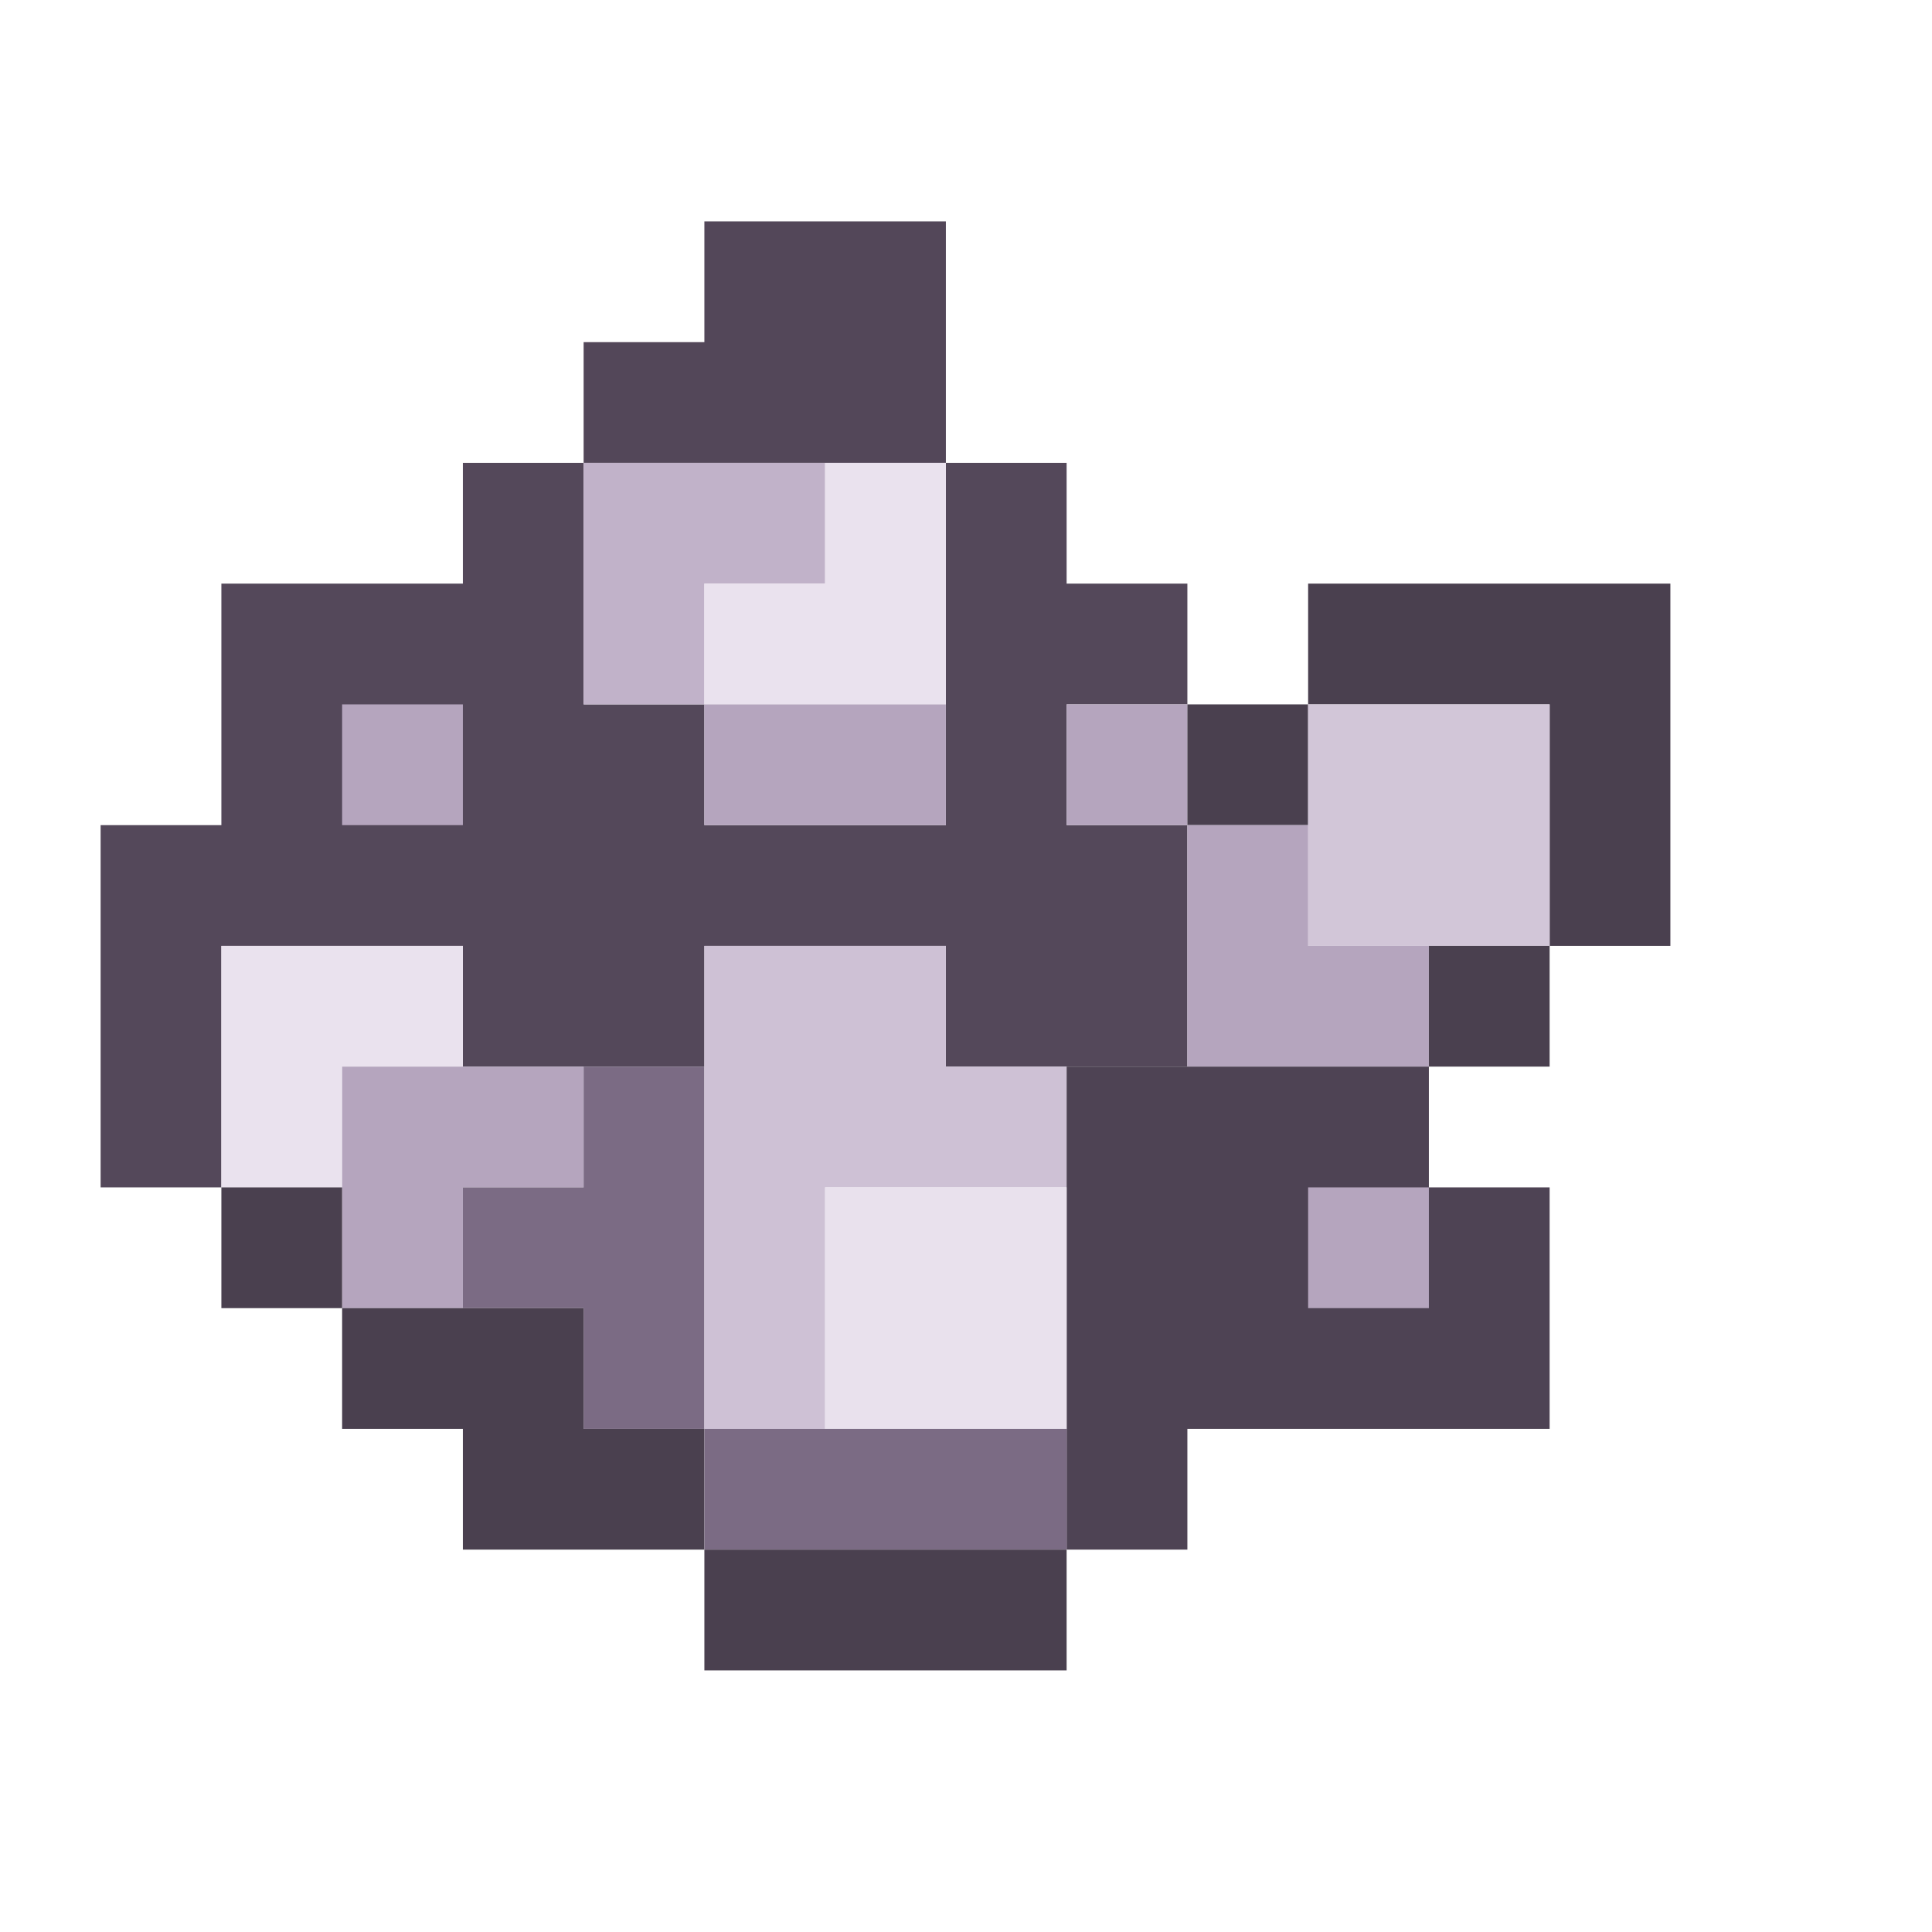 <?xml version="1.0" encoding="UTF-8"?>
<!DOCTYPE svg PUBLIC "-//W3C//DTD SVG 1.1//EN" "http://www.w3.org/Graphics/SVG/1.1/DTD/svg11.dtd">
<svg xmlns="http://www.w3.org/2000/svg" version="1.1" width="48px" height="48px" style="shape-rendering:geometricPrecision; text-rendering:geometricPrecision; image-rendering:optimizeQuality; fill-rule:evenodd; clip-rule:evenodd" xmlns:xlink="http://www.w3.org/1999/xlink">
<g><path style="opacity:1" fill="#534759" d="M 23.5,11.5 C 22.5,11.5 21.5,11.5 20.5,11.5C 18.5,11.5 16.5,11.5 14.5,11.5C 14.5,10.5 14.5,9.5 14.5,8.5C 15.5,8.5 16.5,8.5 17.5,8.5C 17.5,7.5 17.5,6.5 17.5,5.5C 19.5,5.5 21.5,5.5 23.5,5.5C 23.5,7.5 23.5,9.5 23.5,11.5 Z"/></g>
<g><path style="opacity:1" fill="#54485a" d="M 14.5,11.5 C 14.5,13.5 14.5,15.5 14.5,17.5C 15.5,17.5 16.5,17.5 17.5,17.5C 17.5,18.5 17.5,19.5 17.5,20.5C 19.5,20.5 21.5,20.5 23.5,20.5C 23.5,19.5 23.5,18.5 23.5,17.5C 23.5,15.5 23.5,13.5 23.5,11.5C 24.5,11.5 25.5,11.5 26.5,11.5C 26.5,12.5 26.5,13.5 26.5,14.5C 27.5,14.5 28.5,14.5 29.5,14.5C 29.5,15.5 29.5,16.5 29.5,17.5C 28.5,17.5 27.5,17.5 26.5,17.5C 26.5,18.5 26.5,19.5 26.5,20.5C 27.5,20.5 28.5,20.5 29.5,20.5C 29.5,22.5 29.5,24.5 29.5,26.5C 28.5,26.5 27.5,26.5 26.5,26.5C 25.5,26.5 24.5,26.5 23.5,26.5C 23.5,25.5 23.5,24.5 23.5,23.5C 21.5,23.5 19.5,23.5 17.5,23.5C 17.5,24.5 17.5,25.5 17.5,26.5C 16.5,26.5 15.5,26.5 14.5,26.5C 13.5,26.5 12.5,26.5 11.5,26.5C 11.5,25.5 11.5,24.5 11.5,23.5C 9.5,23.5 7.5,23.5 5.5,23.5C 5.5,25.5 5.5,27.5 5.5,29.5C 4.5,29.5 3.5,29.5 2.5,29.5C 2.5,26.5 2.5,23.5 2.5,20.5C 3.5,20.5 4.5,20.5 5.5,20.5C 5.5,18.5 5.5,16.5 5.5,14.5C 7.5,14.5 9.5,14.5 11.5,14.5C 11.5,13.5 11.5,12.5 11.5,11.5C 12.5,11.5 13.5,11.5 14.5,11.5 Z"/></g>
<g><path style="opacity:1" fill="#c1b2c9" d="M 14.5,11.5 C 16.5,11.5 18.5,11.5 20.5,11.5C 20.5,12.5 20.5,13.5 20.5,14.5C 19.5,14.5 18.5,14.5 17.5,14.5C 17.5,15.5 17.5,16.5 17.5,17.5C 16.5,17.5 15.5,17.5 14.5,17.5C 14.5,15.5 14.5,13.5 14.5,11.5 Z"/></g>
<g><path style="opacity:1" fill="#eae2ee" d="M 20.5,11.5 C 21.5,11.5 22.5,11.5 23.5,11.5C 23.5,13.5 23.5,15.5 23.5,17.5C 21.5,17.5 19.5,17.5 17.5,17.5C 17.5,16.5 17.5,15.5 17.5,14.5C 18.5,14.5 19.5,14.5 20.5,14.5C 20.5,13.5 20.5,12.5 20.5,11.5 Z"/></g>
<g><path style="opacity:1" fill="#4a404f" d="M 38.5,23.5 C 38.5,21.5 38.5,19.5 38.5,17.5C 36.5,17.5 34.5,17.5 32.5,17.5C 32.5,16.5 32.5,15.5 32.5,14.5C 35.5,14.5 38.5,14.5 41.5,14.5C 41.5,17.5 41.5,20.5 41.5,23.5C 40.5,23.5 39.5,23.5 38.5,23.5 Z"/></g>
<g><path style="opacity:1" fill="#b5a5be" d="M 8.5,17.5 C 9.5,17.5 10.5,17.5 11.5,17.5C 11.5,18.5 11.5,19.5 11.5,20.5C 10.5,20.5 9.5,20.5 8.5,20.5C 8.5,19.5 8.5,18.5 8.5,17.5 Z"/></g>
<g><path style="opacity:1" fill="#b5a5be" d="M 17.5,17.5 C 19.5,17.5 21.5,17.5 23.5,17.5C 23.5,18.5 23.5,19.5 23.5,20.5C 21.5,20.5 19.5,20.5 17.5,20.5C 17.5,19.5 17.5,18.5 17.5,17.5 Z"/></g>
<g><path style="opacity:1" fill="#b5a5be" d="M 29.5,17.5 C 29.5,18.5 29.5,19.5 29.5,20.5C 28.5,20.5 27.5,20.5 26.5,20.5C 26.5,19.5 26.5,18.5 26.5,17.5C 27.5,17.5 28.5,17.5 29.5,17.5 Z"/></g>
<g><path style="opacity:1" fill="#4a404f" d="M 29.5,17.5 C 30.5,17.5 31.5,17.5 32.5,17.5C 32.5,18.5 32.5,19.5 32.5,20.5C 31.5,20.5 30.5,20.5 29.5,20.5C 29.5,19.5 29.5,18.5 29.5,17.5 Z"/></g>
<g><path style="opacity:1" fill="#d2c6d8" d="M 32.5,17.5 C 34.5,17.5 36.5,17.5 38.5,17.5C 38.5,19.5 38.5,21.5 38.5,23.5C 37.5,23.5 36.5,23.5 35.5,23.5C 34.5,23.5 33.5,23.5 32.5,23.5C 32.5,22.5 32.5,21.5 32.5,20.5C 32.5,19.5 32.5,18.5 32.5,17.5 Z"/></g>
<g><path style="opacity:1" fill="#b5a5be" d="M 29.5,20.5 C 30.5,20.5 31.5,20.5 32.5,20.5C 32.5,21.5 32.5,22.5 32.5,23.5C 33.5,23.5 34.5,23.5 35.5,23.5C 35.5,24.5 35.5,25.5 35.5,26.5C 33.5,26.5 31.5,26.5 29.5,26.5C 29.5,24.5 29.5,22.5 29.5,20.5 Z"/></g>
<g><path style="opacity:1" fill="#eae2ee" d="M 11.5,26.5 C 10.5,26.5 9.5,26.5 8.5,26.5C 8.5,27.5 8.5,28.5 8.5,29.5C 7.5,29.5 6.5,29.5 5.5,29.5C 5.5,27.5 5.5,25.5 5.5,23.5C 7.5,23.5 9.5,23.5 11.5,23.5C 11.5,24.5 11.5,25.5 11.5,26.5 Z"/></g>
<g><path style="opacity:1" fill="#4a404f" d="M 35.5,23.5 C 36.5,23.5 37.5,23.5 38.5,23.5C 38.5,24.5 38.5,25.5 38.5,26.5C 37.5,26.5 36.5,26.5 35.5,26.5C 35.5,25.5 35.5,24.5 35.5,23.5 Z"/></g>
<g><path style="opacity:1" fill="#b5a5be" d="M 11.5,26.5 C 12.5,26.5 13.5,26.5 14.5,26.5C 14.5,27.5 14.5,28.5 14.5,29.5C 13.5,29.5 12.5,29.5 11.5,29.5C 11.5,30.5 11.5,31.5 11.5,32.5C 10.5,32.5 9.5,32.5 8.5,32.5C 8.5,31.5 8.5,30.5 8.5,29.5C 8.5,28.5 8.5,27.5 8.5,26.5C 9.5,26.5 10.5,26.5 11.5,26.5 Z"/></g>
<g><path style="opacity:1" fill="#7b6b84" d="M 14.5,26.5 C 15.5,26.5 16.5,26.5 17.5,26.5C 17.5,29.5 17.5,32.5 17.5,35.5C 16.5,35.5 15.5,35.5 14.5,35.5C 14.5,34.5 14.5,33.5 14.5,32.5C 13.5,32.5 12.5,32.5 11.5,32.5C 11.5,31.5 11.5,30.5 11.5,29.5C 12.5,29.5 13.5,29.5 14.5,29.5C 14.5,28.5 14.5,27.5 14.5,26.5 Z"/></g>
<g><path style="opacity:1" fill="#cec1d5" d="M 26.5,26.5 C 26.5,27.5 26.5,28.5 26.5,29.5C 24.5,29.5 22.5,29.5 20.5,29.5C 20.5,31.5 20.5,33.5 20.5,35.5C 19.5,35.5 18.5,35.5 17.5,35.5C 17.5,32.5 17.5,29.5 17.5,26.5C 17.5,25.5 17.5,24.5 17.5,23.5C 19.5,23.5 21.5,23.5 23.5,23.5C 23.5,24.5 23.5,25.5 23.5,26.5C 24.5,26.5 25.5,26.5 26.5,26.5 Z"/></g>
<g><path style="opacity:1" fill="#4e4354" d="M 26.5,26.5 C 27.5,26.5 28.5,26.5 29.5,26.5C 31.5,26.5 33.5,26.5 35.5,26.5C 35.5,27.5 35.5,28.5 35.5,29.5C 36.5,29.5 37.5,29.5 38.5,29.5C 38.5,31.5 38.5,33.5 38.5,35.5C 35.5,35.5 32.5,35.5 29.5,35.5C 29.5,36.5 29.5,37.5 29.5,38.5C 28.5,38.5 27.5,38.5 26.5,38.5C 26.5,37.5 26.5,36.5 26.5,35.5C 26.5,33.5 26.5,31.5 26.5,29.5C 26.5,28.5 26.5,27.5 26.5,26.5 Z"/></g>
<g><path style="opacity:1" fill="#4a404f" d="M 5.5,29.5 C 6.5,29.5 7.5,29.5 8.5,29.5C 8.5,30.5 8.5,31.5 8.5,32.5C 7.5,32.5 6.5,32.5 5.5,32.5C 5.5,31.5 5.5,30.5 5.5,29.5 Z"/></g>
<g><path style="opacity:1" fill="#e9e1ed" d="M 26.5,29.5 C 26.5,31.5 26.5,33.5 26.5,35.5C 24.5,35.5 22.5,35.5 20.5,35.5C 20.5,33.5 20.5,31.5 20.5,29.5C 22.5,29.5 24.5,29.5 26.5,29.5 Z"/></g>
<g><path style="opacity:1" fill="#b5a5be" d="M 35.5,29.5 C 35.5,30.5 35.5,31.5 35.5,32.5C 34.5,32.5 33.5,32.5 32.5,32.5C 32.5,31.5 32.5,30.5 32.5,29.5C 33.5,29.5 34.5,29.5 35.5,29.5 Z"/></g>
<g><path style="opacity:1" fill="#4a404f" d="M 8.5,32.5 C 9.5,32.5 10.5,32.5 11.5,32.5C 12.5,32.5 13.5,32.5 14.5,32.5C 14.5,33.5 14.5,34.5 14.5,35.5C 15.5,35.5 16.5,35.5 17.5,35.5C 17.5,36.5 17.5,37.5 17.5,38.5C 15.5,38.5 13.5,38.5 11.5,38.5C 11.5,37.5 11.5,36.5 11.5,35.5C 10.5,35.5 9.5,35.5 8.5,35.5C 8.5,34.5 8.5,33.5 8.5,32.5 Z"/></g>
<g><path style="opacity:1" fill="#7b6b84" d="M 17.5,35.5 C 18.5,35.5 19.5,35.5 20.5,35.5C 22.5,35.5 24.5,35.5 26.5,35.5C 26.5,36.5 26.5,37.5 26.5,38.5C 23.5,38.5 20.5,38.5 17.5,38.5C 17.5,37.5 17.5,36.5 17.5,35.5 Z"/></g>
<g><path style="opacity:1" fill="#4a404f" d="M 17.5,38.5 C 20.5,38.5 23.5,38.5 26.5,38.5C 26.5,39.5 26.5,40.5 26.5,41.5C 23.5,41.5 20.5,41.5 17.5,41.5C 17.5,40.5 17.5,39.5 17.5,38.5 Z"/></g>
</svg>
